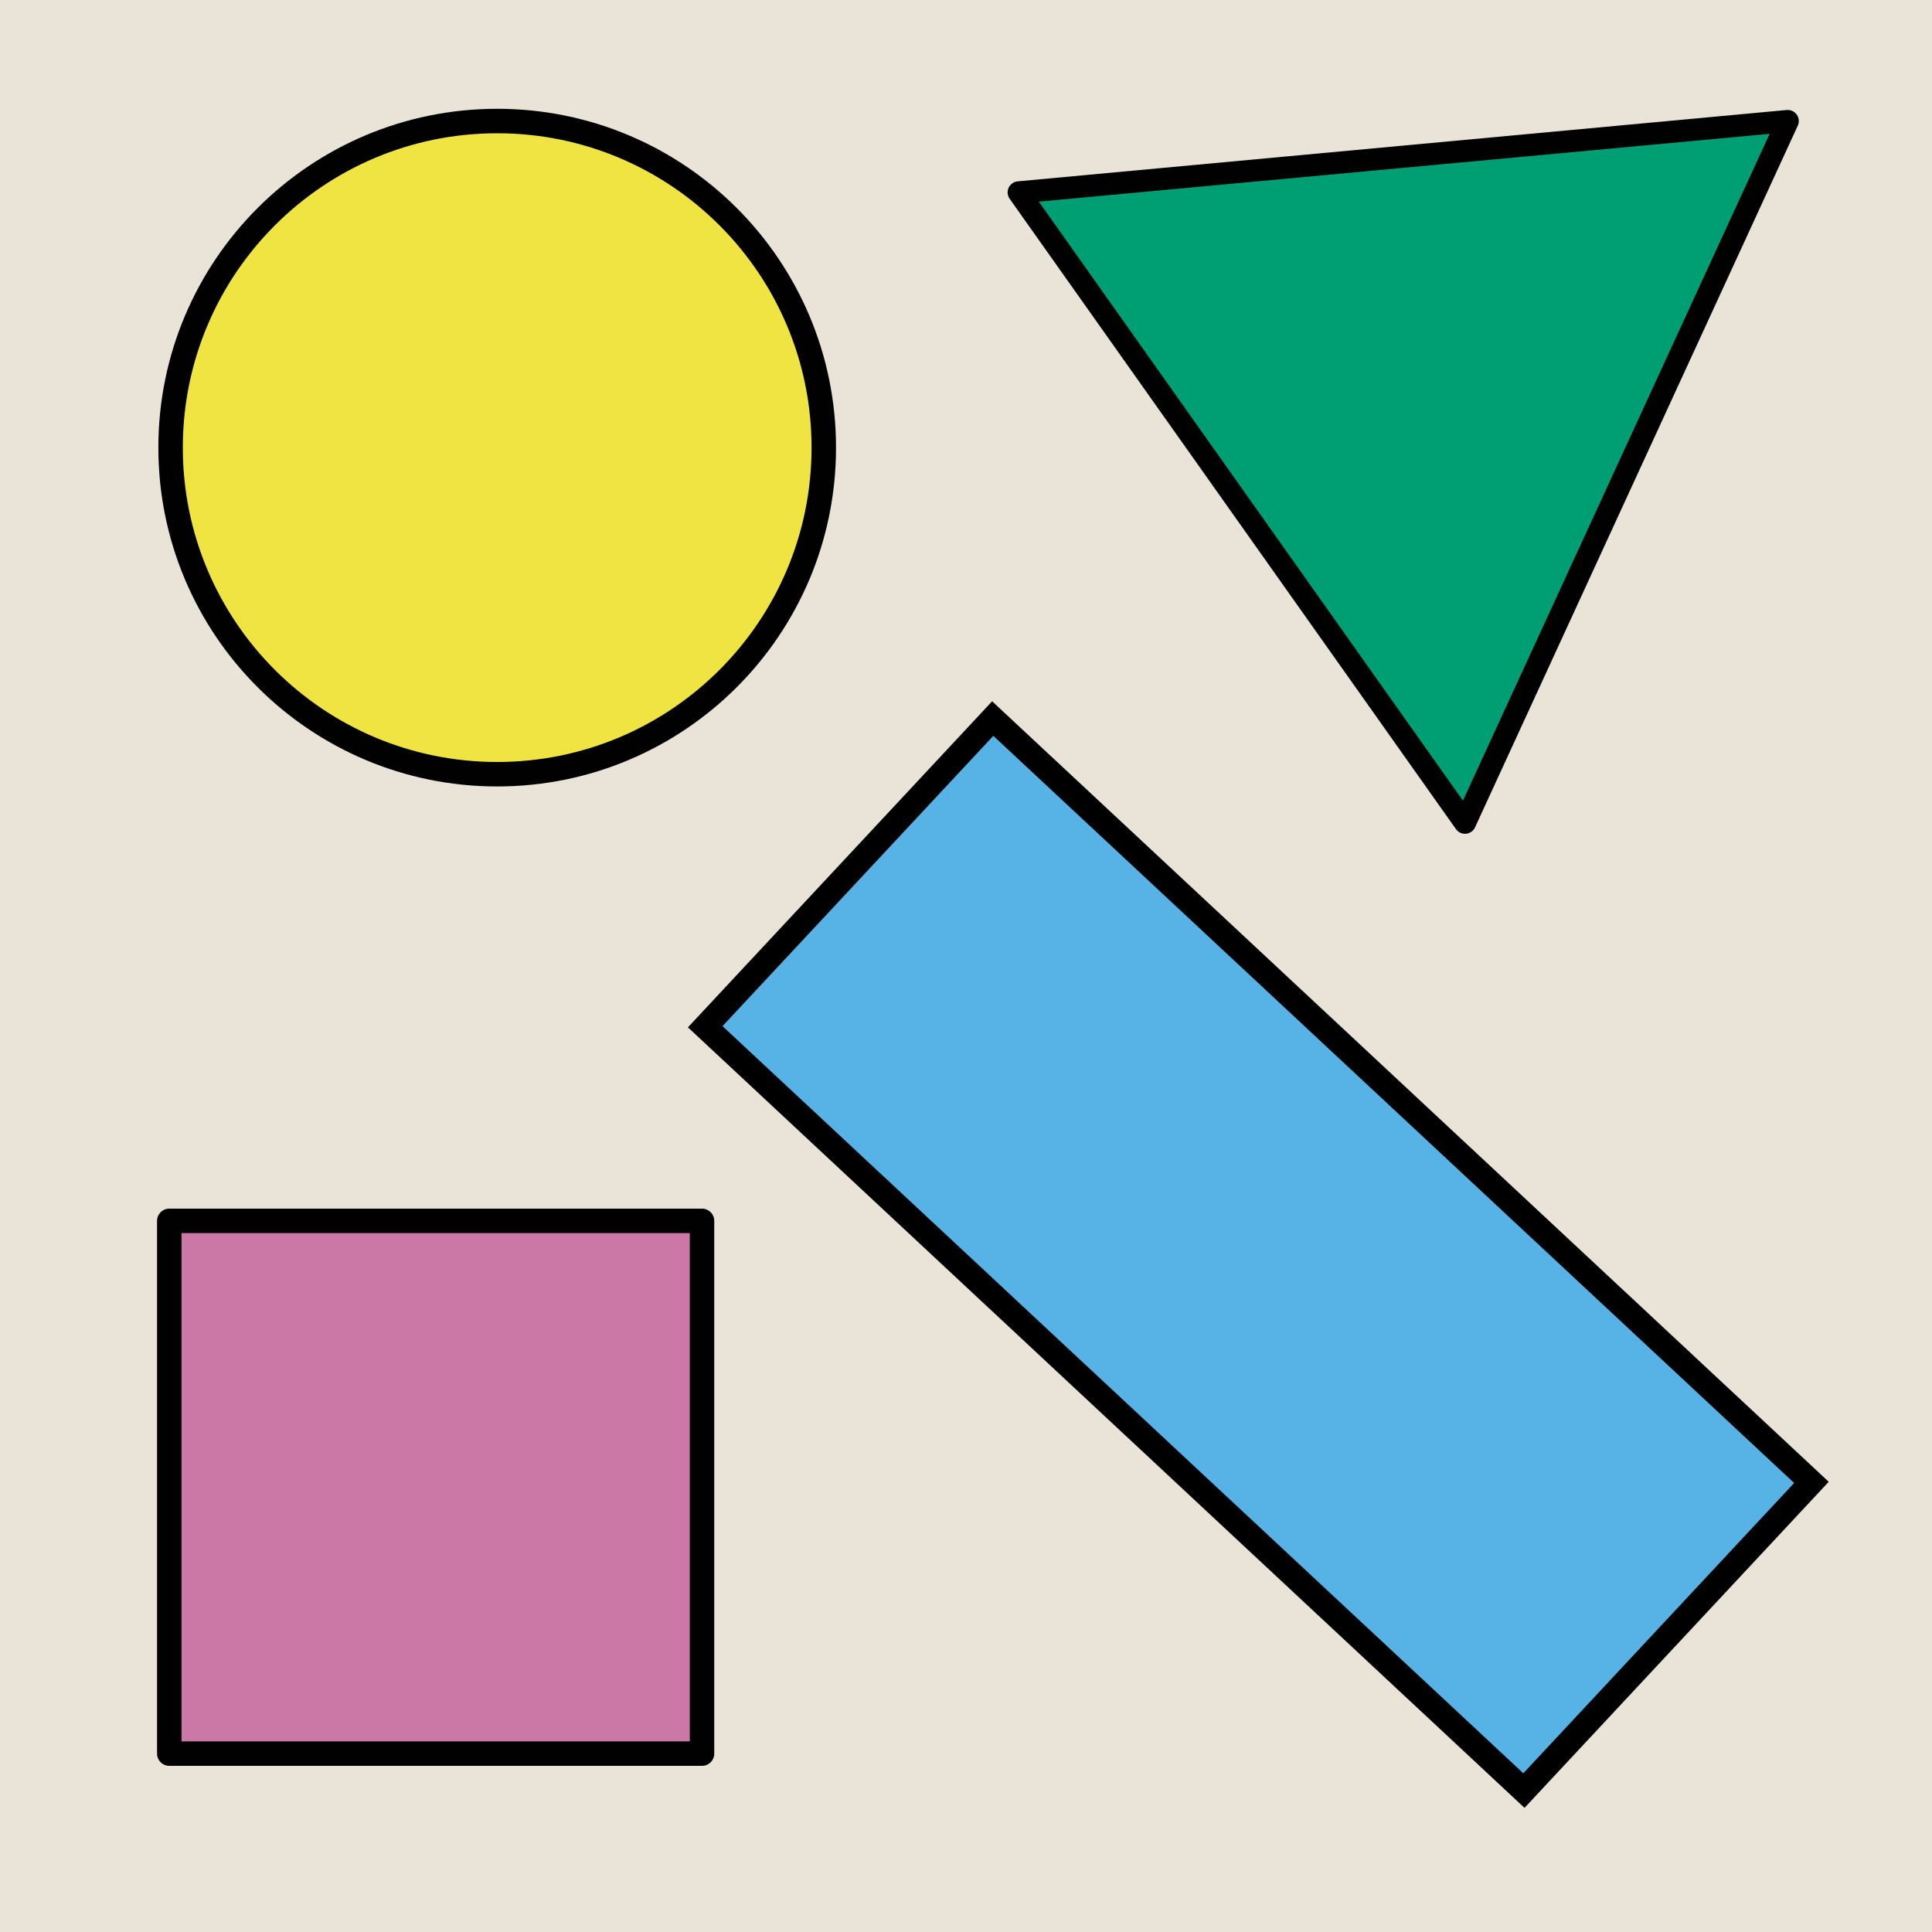 <?xml version="1.0" encoding="utf-8"?>
<!-- Generator: Adobe Illustrator 16.0.0, SVG Export Plug-In . SVG Version: 6.00 Build 0)  -->
<!DOCTYPE svg PUBLIC "-//W3C//DTD SVG 1.1//EN" "http://www.w3.org/Graphics/SVG/1.1/DTD/svg11.dtd">
<svg version="1.1" xmlns="http://www.w3.org/2000/svg" xmlns:xlink="http://www.w3.org/1999/xlink" x="0px" y="0px" width="220px"
	 height="220px" viewBox="0 0 220 220" enable-background="new 0 0 220 220" xml:space="preserve">
<g id="bg" display="none">
	<rect x="-745.836" y="-3381.787" display="inline" fill="#FFFFFF" width="3240.076" height="8444.104"/>
</g>
<g id="Layer_3" display="none">
</g>
<g id="Layer_1">
	<g>
		<defs>
			<rect id="SVGID_261_" x="-300" y="-2400" width="220" height="220"/>
		</defs>
		<clipPath id="SVGID_2_">
			<use xlink:href="#SVGID_261_"  overflow="visible"/>
		</clipPath>
	</g>
	<g>
		<defs>
			<rect id="SVGID_269_" y="-2400" width="220" height="220"/>
		</defs>
		<clipPath id="SVGID_4_">
			<use xlink:href="#SVGID_269_"  overflow="visible"/>
		</clipPath>
	</g>
	<g>
		<rect x="0" fill="#E9E3D8" width="220" height="220"/>
		
			<polygon fill="#009E73" stroke="#000100" stroke-width="2.521" stroke-linecap="round" stroke-linejoin="round" stroke-miterlimit="10" points="
			116,21.907 159.786,17.845 203.571,13.782 185.195,53.734 166.82,93.684 141.411,57.795 		"/>
		<g>
			
				<path fill="#F0E443" stroke="#000100" stroke-width="2.786" stroke-linecap="round" stroke-linejoin="round" stroke-miterlimit="10" d="
				M93.806,50.97c0-20.538-16.65-37.188-37.19-37.188c-20.541,0-37.191,16.65-37.191,37.188c0,20.541,16.65,37.192,37.191,37.192
				C77.156,88.161,93.806,71.511,93.806,50.97z"/>
		</g>
		
			<rect x="119.231" y="79.053" transform="matrix(-0.682 0.731 -0.731 -0.682 345.375 135.559)" fill="#57B3E6" stroke="#000000" stroke-width="2.786" stroke-miterlimit="10" width="48.006" height="127.534"/>
		
			<rect x="19.276" y="139.022" fill="#CC78A7" stroke="#000100" stroke-width="2.786" stroke-linecap="round" stroke-linejoin="round" stroke-miterlimit="10" width="60.664" height="60.664"/>
	</g>
</g>
</svg>
